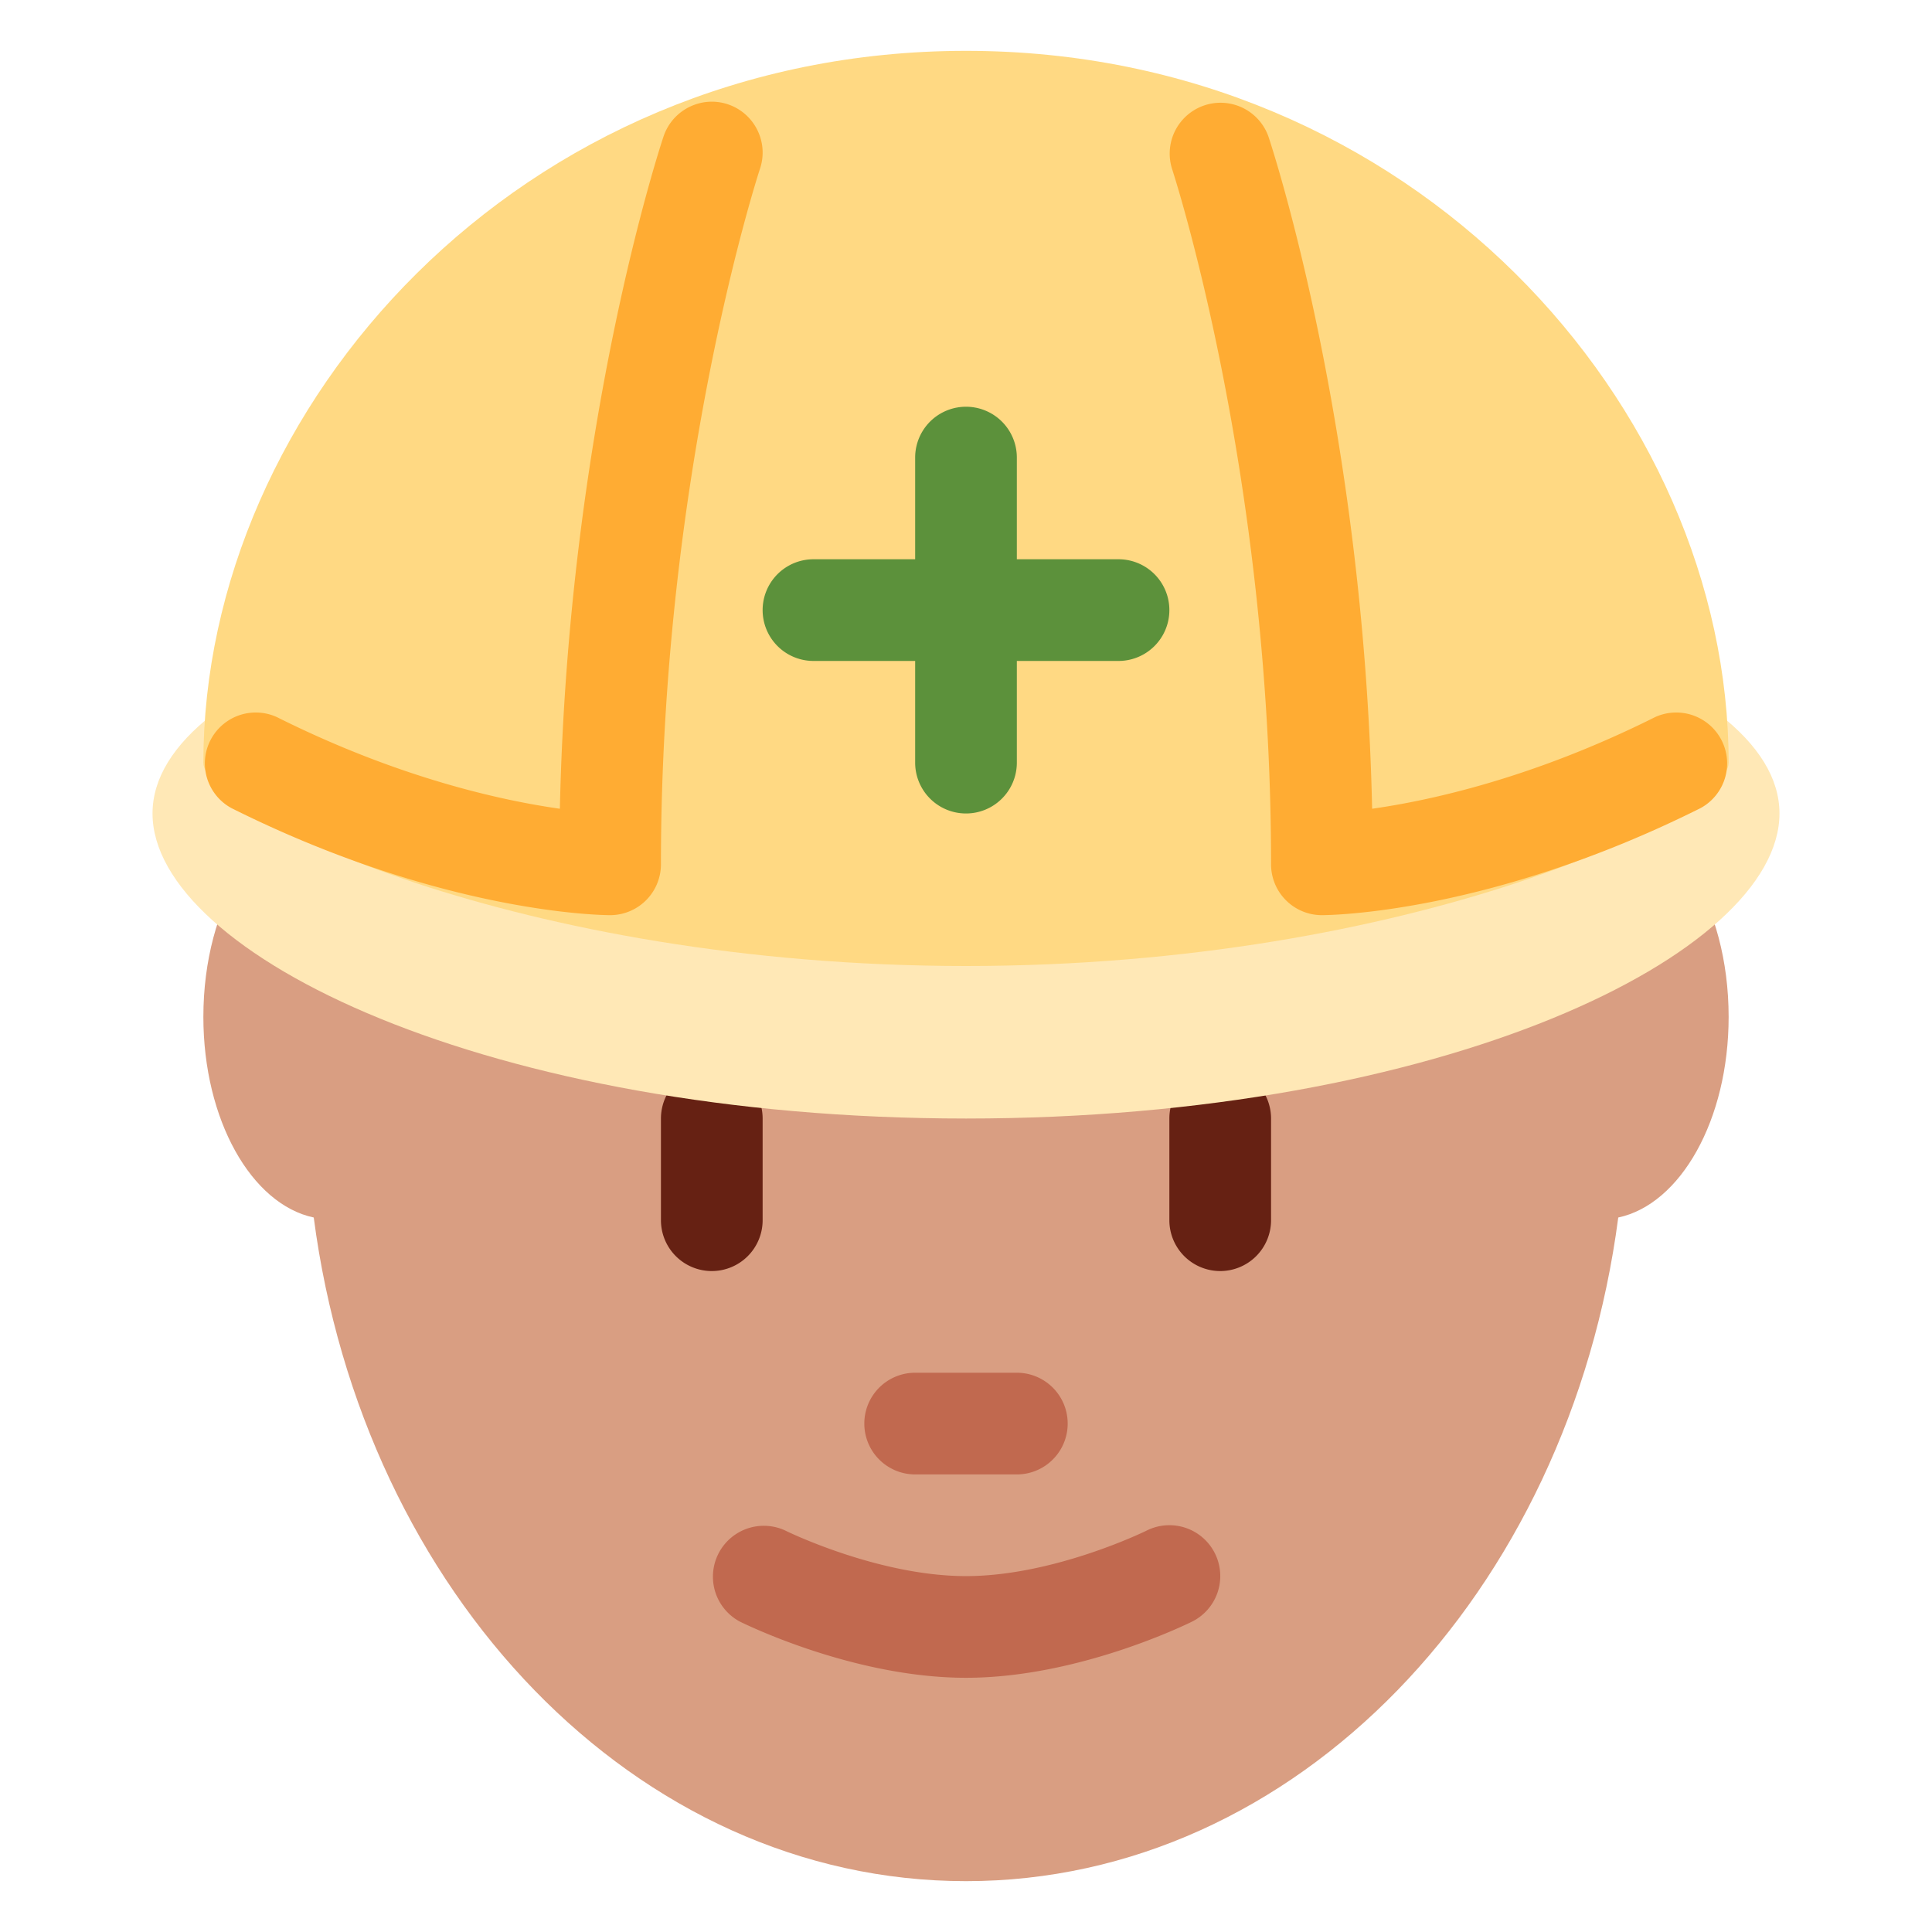 <svg xmlns="http://www.w3.org/2000/svg" viewBox="0 0 47.5 47.5" id="construction"><defs><clipPath id="a"><path d="M0 38h38V0H0v38Z"></path></clipPath></defs><g clip-path="url(#a)" transform="matrix(1.25 0 0 -1.25 0 47.5)"><path fill="#d99e82" d="M34 18c0 2.209-1.119 4-2.5 4-.125 0-.246-.03-.366-.059-1.868 5.805-6.589 9.934-12.134 9.934-5.544 0-10.266-4.129-12.134-9.934-.12.029-.241.059-.366.059C5.119 22 4 20.209 4 18c0-2.028.947-3.687 2.171-3.947C7.138 6.663 12.505 1 19 1c6.495 0 11.861 5.663 12.829 13.053C33.053 14.313 34 15.972 34 18"></path><path fill="#662113" d="M14 13a1 1 0 0 0-1 1v2a1 1 0 1 0 2 0v-2a1 1 0 0 0-1-1M24 13a1 1 0 0 0-1 1v2a1 1 0 1 0 2 0v-2a1 1 0 0 0-1-1"></path><path fill="#ffe8b6" d="M3 22c0 2.762 6.611 5 16 5s16-2.238 16-5c0-2.761-6.611-6-16-6S3 19.239 3 22"></path><path fill="#ffd983" d="M4 23c0 7 6.198 14 15 14s15-7 15-14c0-1-6.198-4-15-4S4 22 4 23"></path><path fill="#ffac33" d="M26 20a1 1 0 0 0-1 1c0 7.728-1.93 13.625-1.949 13.684a1 1 0 0 0 1.897.632c.08-.239 1.876-5.71 2.04-13.223 1.139.161 3.165.602 5.565 1.802a1.001 1.001 0 0 0 .894-1.79C29.284 20.024 26.132 20 26 20M12 20c-.132 0-3.284.024-7.447 2.105a1.001 1.001 0 0 0 .894 1.79c2.399-1.2 4.425-1.641 5.565-1.802.164 7.513 1.959 12.984 2.039 13.223.176.524.744.806 1.264.633.524-.175.808-.741.634-1.265C14.929 34.625 13 28.728 13 21a1 1 0 0 0-1-1"></path><path fill="#5c913b" d="M22 27h-2v2a1 1 0 0 1-2 0v-2h-2a1 1 0 0 1 0-2h2v-2a1 1 0 0 1 2 0v2h2a1 1 0 1 1 0 2"></path><path fill="#c1694f" d="M19 5c-2.21 0-4.357 1.061-4.447 1.105a1.001 1.001 0 0 0 .893 1.791C15.464 7.886 17.27 7 19 7c1.73 0 3.536.886 3.554.896a1 1 0 0 0 .893-1.791C23.356 6.061 21.211 5 19 5M20 9h-2a1 1 0 1 0 0 2h2a1 1 0 1 0 0-2"></path></g></svg>
